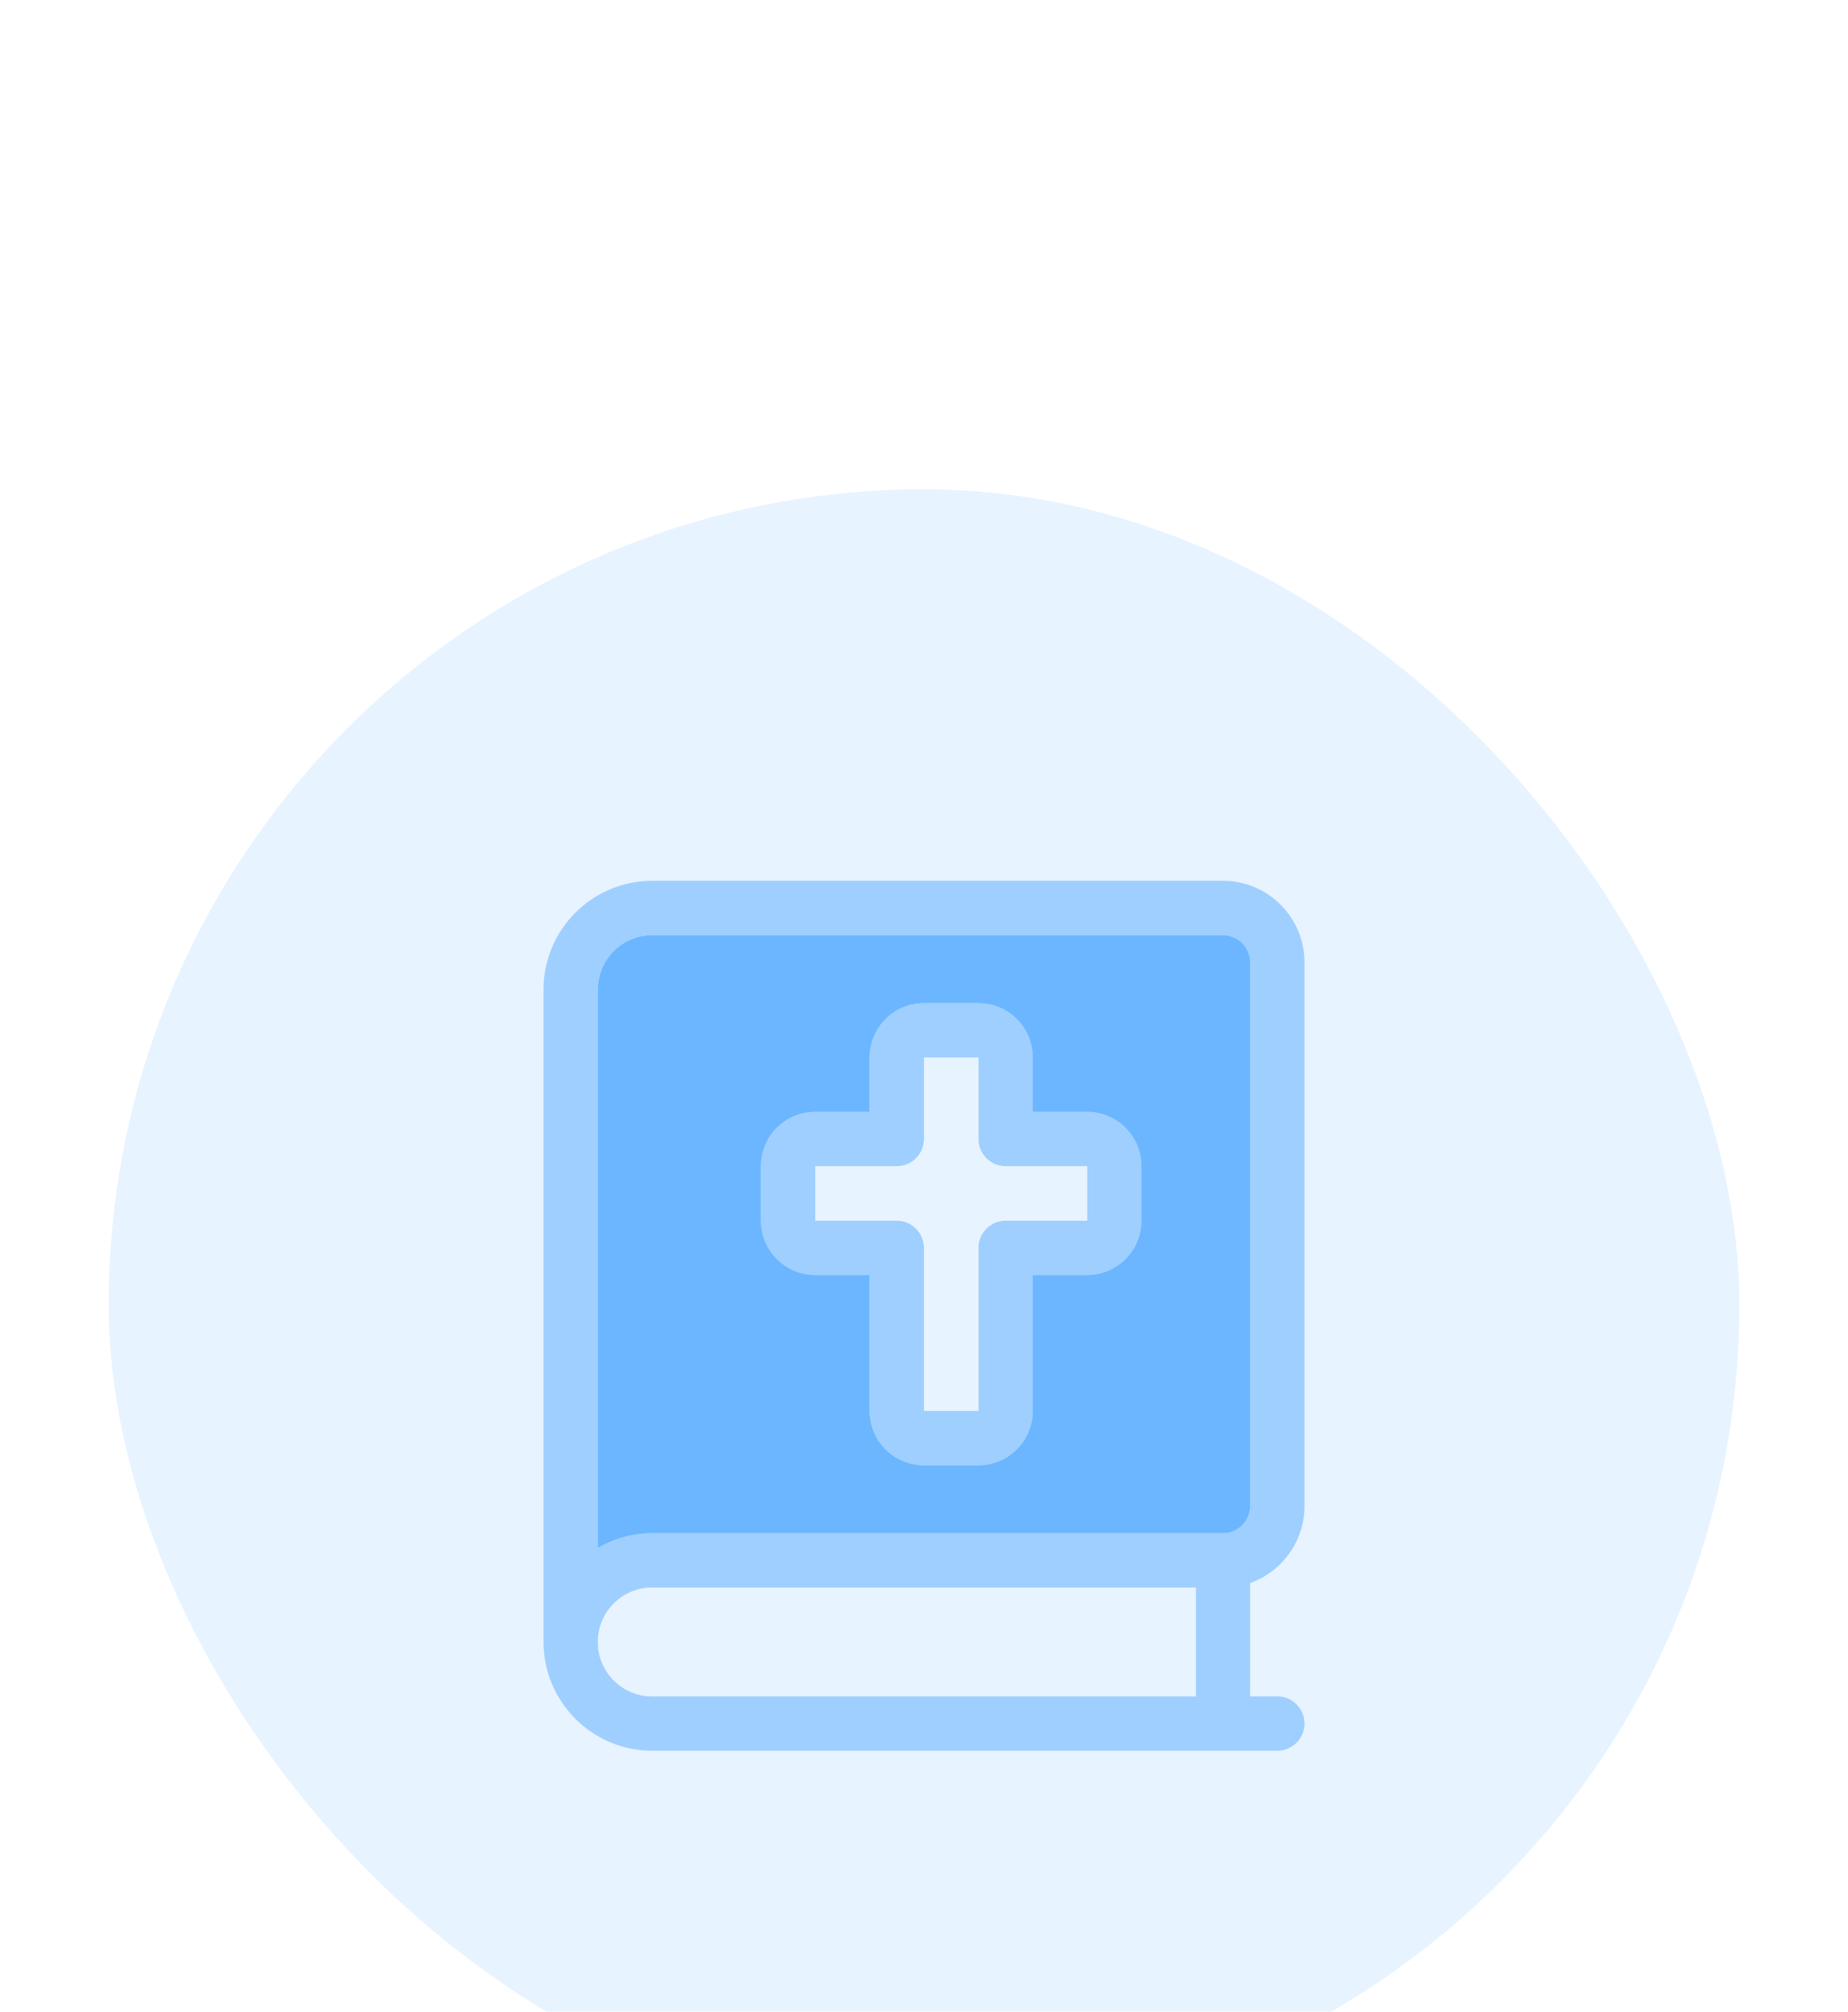 <svg width="68" height="74" viewBox="0 0 68 74" fill="none" xmlns="http://www.w3.org/2000/svg">
<g filter="url(#filter0_dddd_151_189)">
<rect x="4" width="60" height="60" rx="30" fill="#E7F3FF"/>
<g filter="url(#filter1_dii_151_189)">
<path d="M20 18C20 15.794 21.794 14 24 14H45C46.656 14 48 15.344 48 17V37C48 38.306 47.163 39.419 46 39.831V44H47C47.55 44 48 44.45 48 45C48 45.55 47.55 46 47 46H24C21.794 46 20 44.206 20 42V18ZM24 40C22.894 40 22 40.894 22 42C22 43.106 22.894 44 24 44H44V40H24ZM22 38.538C22.587 38.2 23.269 38 24 38H45C45.55 38 46 37.55 46 37V17C46 16.45 45.55 16 45 16H24C22.894 16 22 16.894 22 18V38.538ZM34 18.5H36C37.106 18.5 38 19.394 38 20.5V22.5H40C41.106 22.5 42 23.394 42 24.5V26.5C42 27.606 41.106 28.5 40 28.5H38V33.5C38 34.606 37.106 35.5 36 35.5H34C32.894 35.5 32 34.606 32 33.5V28.5H30C28.894 28.5 28 27.606 28 26.5V24.5C28 23.394 28.894 22.5 30 22.5H32V20.5C32 19.394 32.894 18.5 34 18.5ZM34 20.5V23.5C34 24.05 33.55 24.5 33 24.5H30V26.5H33C33.55 26.5 34 26.95 34 27.5V33.5H36V27.5C36 26.95 36.45 26.5 37 26.5H40V24.5H37C36.45 24.5 36 24.05 36 23.5V20.5H34Z" fill="#9ECFFF"/>
<path fill-rule="evenodd" clip-rule="evenodd" d="M22 38.538C22.587 38.2 23.269 38 24 38H45C45.55 38 46 37.55 46 37V17C46 16.45 45.55 16 45 16H24C22.894 16 22 16.894 22 18V38.538ZM36 18.5H34C32.894 18.5 32 19.394 32 20.5V22.5H30C28.894 22.5 28 23.394 28 24.5V26.5C28 27.606 28.894 28.5 30 28.5H32V33.5C32 34.606 32.894 35.5 34 35.5H36C37.106 35.5 38 34.606 38 33.5V28.5H40C41.106 28.5 42 27.606 42 26.5V24.5C42 23.394 41.106 22.5 40 22.5H38V20.5C38 19.394 37.106 18.5 36 18.5Z" fill="#6BB6FF"/>
<path d="M24 40C22.894 40 22 40.894 22 42C22 43.106 22.894 44 24 44H44V40H24Z" fill="#E7F3FF"/>
<path d="M34 20.5V23.5C34 24.05 33.55 24.5 33 24.5H30V26.5H33C33.55 26.5 34 26.95 34 27.5V33.5H36V27.5C36 26.95 36.45 26.5 37 26.5H40V24.5H37C36.45 24.5 36 24.05 36 23.5V20.5H34Z" fill="#E7F3FF"/>
</g>
</g>
<defs>
<filter id="filter0_dddd_151_189" x="0" y="0" width="68" height="74" filterUnits="userSpaceOnUse" color-interpolation-filters="sRGB">
<feFlood flood-opacity="0" result="BackgroundImageFix"/>
<feColorMatrix in="SourceAlpha" type="matrix" values="0 0 0 0 0 0 0 0 0 0 0 0 0 0 0 0 0 0 127 0" result="hardAlpha"/>
<feOffset dy="1"/>
<feGaussianBlur stdDeviation="0.5"/>
<feColorMatrix type="matrix" values="0 0 0 0 0 0 0 0 0 0 0 0 0 0 0 0 0 0 0.07 0"/>
<feBlend mode="normal" in2="BackgroundImageFix" result="effect1_dropShadow_151_189"/>
<feColorMatrix in="SourceAlpha" type="matrix" values="0 0 0 0 0 0 0 0 0 0 0 0 0 0 0 0 0 0 127 0" result="hardAlpha"/>
<feOffset dy="2"/>
<feGaussianBlur stdDeviation="1"/>
<feColorMatrix type="matrix" values="0 0 0 0 0 0 0 0 0 0 0 0 0 0 0 0 0 0 0.06 0"/>
<feBlend mode="normal" in2="effect1_dropShadow_151_189" result="effect2_dropShadow_151_189"/>
<feColorMatrix in="SourceAlpha" type="matrix" values="0 0 0 0 0 0 0 0 0 0 0 0 0 0 0 0 0 0 127 0" result="hardAlpha"/>
<feOffset dy="5"/>
<feGaussianBlur stdDeviation="1.5"/>
<feColorMatrix type="matrix" values="0 0 0 0 0 0 0 0 0 0 0 0 0 0 0 0 0 0 0.03 0"/>
<feBlend mode="normal" in2="effect2_dropShadow_151_189" result="effect3_dropShadow_151_189"/>
<feColorMatrix in="SourceAlpha" type="matrix" values="0 0 0 0 0 0 0 0 0 0 0 0 0 0 0 0 0 0 127 0" result="hardAlpha"/>
<feOffset dy="10"/>
<feGaussianBlur stdDeviation="2"/>
<feColorMatrix type="matrix" values="0 0 0 0 0 0 0 0 0 0 0 0 0 0 0 0 0 0 0.01 0"/>
<feBlend mode="normal" in2="effect3_dropShadow_151_189" result="effect4_dropShadow_151_189"/>
<feBlend mode="normal" in="SourceGraphic" in2="effect4_dropShadow_151_189" result="shape"/>
</filter>
<filter id="filter1_dii_151_189" x="17.4" y="12.4" width="33.2" height="37.2" filterUnits="userSpaceOnUse" color-interpolation-filters="sRGB">
<feFlood flood-opacity="0" result="BackgroundImageFix"/>
<feColorMatrix in="SourceAlpha" type="matrix" values="0 0 0 0 0 0 0 0 0 0 0 0 0 0 0 0 0 0 127 0" result="hardAlpha"/>
<feOffset dy="1"/>
<feGaussianBlur stdDeviation="1.3"/>
<feComposite in2="hardAlpha" operator="out"/>
<feColorMatrix type="matrix" values="0 0 0 0 0 0 0 0 0 0 0 0 0 0 0 0 0 0 0.21 0"/>
<feBlend mode="normal" in2="BackgroundImageFix" result="effect1_dropShadow_151_189"/>
<feBlend mode="normal" in="SourceGraphic" in2="effect1_dropShadow_151_189" result="shape"/>
<feColorMatrix in="SourceAlpha" type="matrix" values="0 0 0 0 0 0 0 0 0 0 0 0 0 0 0 0 0 0 127 0" result="hardAlpha"/>
<feOffset dy="0.4"/>
<feGaussianBlur stdDeviation="0.65"/>
<feComposite in2="hardAlpha" operator="arithmetic" k2="-1" k3="1"/>
<feColorMatrix type="matrix" values="0 0 0 0 1 0 0 0 0 1 0 0 0 0 1 0 0 0 0.8 0"/>
<feBlend mode="normal" in2="shape" result="effect2_innerShadow_151_189"/>
<feColorMatrix in="SourceAlpha" type="matrix" values="0 0 0 0 0 0 0 0 0 0 0 0 0 0 0 0 0 0 127 0" result="hardAlpha"/>
<feOffset dy="-1"/>
<feGaussianBlur stdDeviation="0.45"/>
<feComposite in2="hardAlpha" operator="arithmetic" k2="-1" k3="1"/>
<feColorMatrix type="matrix" values="0 0 0 0 0 0 0 0 0 0 0 0 0 0 0 0 0 0 0.24 0"/>
<feBlend mode="normal" in2="effect2_innerShadow_151_189" result="effect3_innerShadow_151_189"/>
</filter>
</defs>
</svg>
